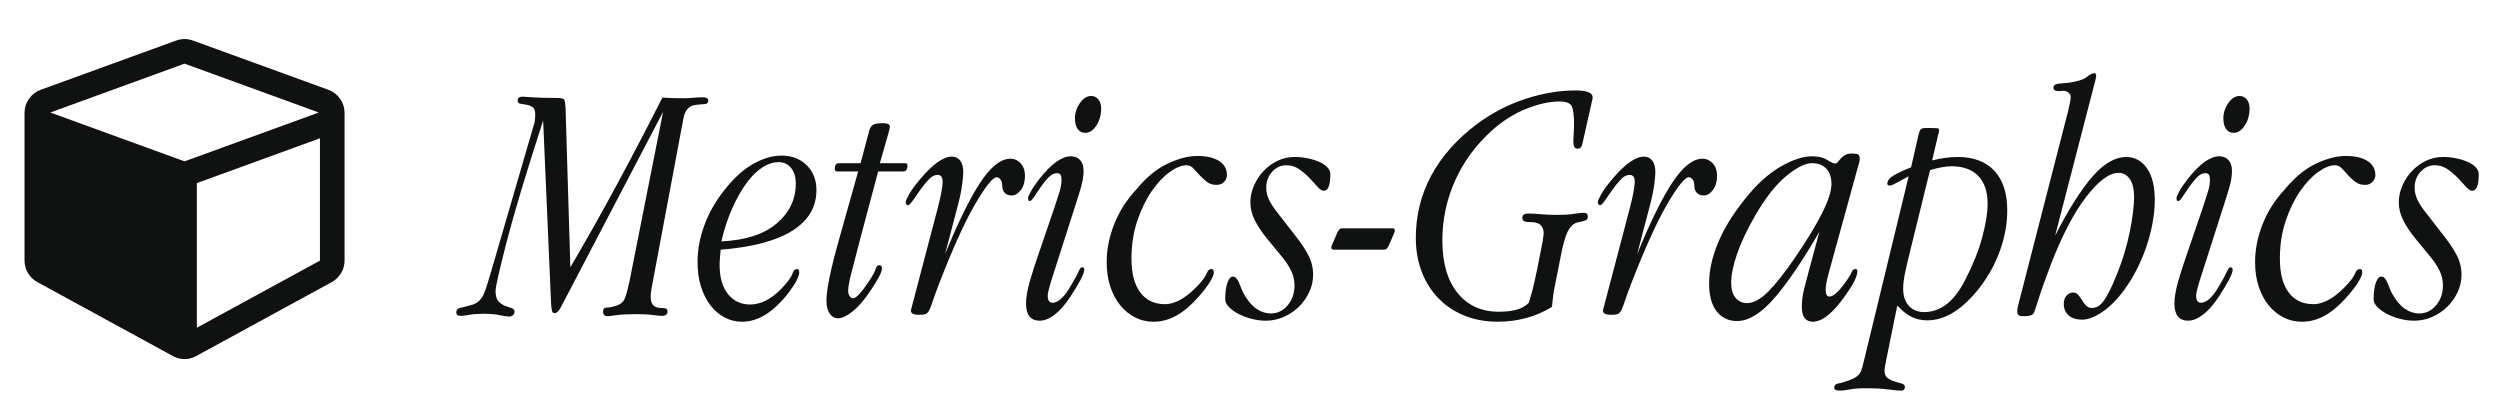 <?xml version="1.0" encoding="utf-8"?>
<svg version="1.1" id="Layer_1" xmlns="http://www.w3.org/2000/svg" xmlns:xlink="http://www.w3.org/1999/xlink" x="0px" y="0px"
	 width="490px" height="79px" viewBox="0 0 490 79" enable-background="new 0 0 490 79" xml:space="preserve">
<g>
	<path fill="#101111" d="M111.792,52.385c3.197-5.449,6.283-10.933,9.255-16.45c2.972-5.517,5.899-11.118,8.782-16.803
		c0.63,0.042,1.294,0.073,1.993,0.094c0.698,0.021,1.429,0.031,2.195,0.031c0.63,0,1.25-0.031,1.858-0.093
		c0.608-0.062,1.227-0.094,1.858-0.094c0.72,0,1.081,0.208,1.081,0.624c0,0.458-0.248,0.696-0.743,0.718
		c-0.496,0.021-1.081,0.073-1.756,0.155c-1.261,0.136-2.05,1.017-2.364,2.643l-6.215,33.142c-0.135,0.769-0.203,1.378-0.203,1.83
		c0,1.446,0.652,2.169,1.959,2.169c0.405,0,0.731,0.034,0.979,0.102c0.247,0.067,0.372,0.305,0.372,0.711
		c0,0.182-0.091,0.351-0.271,0.509c-0.18,0.158-0.451,0.238-0.811,0.238c-0.361,0-0.969-0.058-1.824-0.169
		c-0.856-0.113-1.959-0.17-3.311-0.17c-1.621,0-2.894,0.068-3.817,0.203c-0.923,0.134-1.498,0.203-1.723,0.203
		c-0.585,0-0.878-0.294-0.878-0.882c0-0.541,0.225-0.812,0.675-0.812c0.45,0,0.99-0.09,1.622-0.271
		c0.99-0.271,1.632-0.757,1.925-1.458c0.292-0.699,0.596-1.772,0.912-3.219l6.62-33.414l-19.996,38.225
		c-0.405,0.814-0.834,1.221-1.284,1.221c-0.27,0-0.439-0.157-0.507-0.474c-0.067-0.317-0.125-0.791-0.168-1.424l-1.554-35.854
		c-3.333,10.302-5.72,18.244-7.161,23.824c-1.442,5.58-2.162,8.777-2.162,9.591c0,0.948,0.191,1.626,0.574,2.032
		c0.382,0.408,0.811,0.701,1.284,0.882c0.473,0.181,0.9,0.327,1.283,0.44c0.382,0.112,0.574,0.351,0.574,0.711
		c0,0.271-0.101,0.497-0.304,0.678s-0.439,0.271-0.709,0.271c-0.451,0-1.081-0.091-1.892-0.271s-1.869-0.271-3.175-0.271
		c-1.125,0-2.061,0.068-2.804,0.203s-1.294,0.203-1.655,0.203c-0.584,0-0.878-0.226-0.878-0.676c0-0.495,0.27-0.799,0.811-0.912
		c0.541-0.112,1.216-0.281,2.027-0.507c0.54-0.135,0.979-0.326,1.317-0.574c0.338-0.247,0.642-0.585,0.912-1.014
		c0.271-0.427,0.517-0.989,0.743-1.688c0.225-0.697,0.495-1.564,0.811-2.601l8.58-29.454c0.09-0.225,0.157-0.517,0.203-0.878
		c0.044-0.36,0.067-0.765,0.067-1.216c0-0.72-0.18-1.193-0.54-1.418c-0.361-0.225-0.755-0.372-1.183-0.439
		c-0.428-0.067-0.822-0.135-1.182-0.203c-0.361-0.067-0.541-0.281-0.541-0.642c0-0.495,0.338-0.743,1.014-0.743
		c0.179,0,0.787,0.042,1.824,0.125c1.036,0.083,2.635,0.125,4.796,0.125c0.9,0,1.407,0.125,1.52,0.375
		c0.112,0.249,0.191,0.74,0.236,1.47L111.792,52.385z"/>
	<path fill="#101111" d="M141.042,51.844c0,2.523,0.551,4.459,1.655,5.81c1.103,1.352,2.533,2.027,4.29,2.027
		c2.432,0,4.796-1.374,7.093-4.121c0.675-0.811,1.103-1.486,1.284-2.026c0.179-0.541,0.473-0.811,0.878-0.811
		c0.271,0,0.405,0.226,0.405,0.675c0,0.361-0.169,0.879-0.506,1.554c-0.338,0.676-0.868,1.486-1.588,2.433
		c-2.928,3.783-5.968,5.675-9.12,5.675c-1.216,0-2.354-0.282-3.412-0.845c-1.059-0.562-1.982-1.352-2.77-2.364
		c-0.789-1.014-1.408-2.24-1.858-3.682c-0.451-1.441-0.676-3.04-0.676-4.797c0-2.477,0.475-4.965,1.427-7.465
		c0.951-2.5,2.355-4.875,4.213-7.127c1.72-2.116,3.521-3.692,5.401-4.729c1.88-1.035,3.681-1.554,5.402-1.554
		c2.038,0,3.691,0.631,4.96,1.892c1.269,1.261,1.903,2.883,1.903,4.864c0,3.333-1.577,5.99-4.729,7.971
		c-3.153,1.982-7.836,3.221-14.05,3.716C141.11,50.381,141.042,51.349,141.042,51.844z M152.223,43.805
		c2.5-2.116,3.75-4.729,3.75-7.836c0-1.26-0.304-2.274-0.912-3.04c-0.608-0.765-1.43-1.148-2.466-1.148
		c-1.037,0-2.083,0.338-3.141,1.013c-1.059,0.676-2.084,1.678-3.074,3.006c-0.991,1.329-1.925,2.962-2.804,4.897
		c-0.878,1.938-1.611,4.145-2.195,6.62C146.109,47.093,149.723,45.923,152.223,43.805z"/>
	<path fill="#101111" d="M172.455,31.983h4.932c0.314,0,0.473,0.135,0.473,0.405c0,0.811-0.271,1.216-0.811,1.216h-4.931
		l-3.648,13.713c-0.676,2.567-1.216,4.651-1.622,6.249c-0.405,1.6-0.608,2.736-0.608,3.412c0,0.45,0.101,0.811,0.304,1.08
		c0.203,0.271,0.416,0.406,0.642,0.406c0.63,0,1.711-1.171,3.243-3.514c0.63-0.945,1.024-1.677,1.182-2.195
		c0.157-0.517,0.394-0.776,0.709-0.776c0.36,0,0.54,0.226,0.54,0.675c0,0.676-0.766,2.14-2.297,4.392
		c-1.171,1.756-2.32,3.085-3.445,3.985c-1.126,0.9-2.072,1.352-2.837,1.352c-0.676,0-1.228-0.305-1.655-0.912
		c-0.429-0.608-0.642-1.452-0.642-2.533c0-2.206,0.855-6.327,2.567-12.362l3.648-12.971h-4.121c-0.135,0-0.248-0.044-0.338-0.135
		c-0.091-0.09-0.135-0.18-0.135-0.271c0-0.811,0.271-1.216,0.811-1.216h4.256l1.688-6.35c0.18-0.63,0.461-1.036,0.845-1.216
		c0.382-0.18,1.001-0.271,1.858-0.271c0.9,0,1.351,0.226,1.351,0.676c0,0.18-0.113,0.675-0.338,1.486L172.455,31.983z"/>
	<path fill="#101111" d="M185.223,49.843c2.567-6.291,4.875-10.986,6.924-14.087c2.049-3.101,4.02-4.652,5.911-4.652
		c0.766,0,1.429,0.304,1.993,0.91c0.562,0.607,0.844,1.427,0.844,2.46c0,1.124-0.27,2.045-0.811,2.764
		c-0.541,0.719-1.148,1.078-1.824,1.078c-0.541,0-0.98-0.168-1.317-0.506c-0.338-0.337-0.507-0.82-0.507-1.449
		c0-0.494-0.113-0.887-0.338-1.179c-0.226-0.291-0.473-0.438-0.743-0.438c-0.766,0-2.173,1.753-4.222,5.258
		c-2.05,3.506-4.448,8.809-7.194,15.908c-0.496,1.304-0.868,2.337-1.115,3.101c-0.248,0.765-0.473,1.349-0.675,1.753
		c-0.203,0.405-0.439,0.664-0.709,0.775c-0.271,0.112-0.699,0.168-1.284,0.168c-1.081,0-1.621-0.27-1.621-0.809
		c0-0.09,0.067-0.382,0.203-0.876l4.999-19.004c0.314-1.212,0.562-2.268,0.743-3.167c0.179-0.898,0.27-1.662,0.27-2.292
		c0-0.853-0.338-1.28-1.013-1.28c-0.586,0-1.172,0.315-1.756,0.946c-0.586,0.631-1.138,1.317-1.655,2.061
		c-0.518,0.743-0.991,1.418-1.418,2.026c-0.429,0.608-0.733,0.912-0.912,0.912c-0.315,0-0.473-0.225-0.473-0.676
		c0-0.179,0.225-0.675,0.676-1.486c0.45-0.811,1.193-1.824,2.229-3.04c2.432-2.882,4.48-4.324,6.147-4.324
		c0.675,0,1.216,0.259,1.621,0.776s0.608,1.292,0.608,2.326c0,0.359-0.067,1.101-0.203,2.224c-0.135,1.125-0.405,2.472-0.811,4.045
		L185.223,49.843z"/>
	<path fill="#101111" d="M205.961,55.289c-0.405,1.352-0.608,2.229-0.608,2.635c0,0.946,0.314,1.419,0.946,1.419
		c1.125,0,2.341-1.148,3.648-3.445c0.72-1.216,1.205-2.104,1.453-2.669c0.247-0.562,0.461-0.844,0.642-0.844
		c0.314,0,0.473,0.158,0.473,0.473c0,0.767-0.901,2.522-2.702,5.27c-1.036,1.576-2.072,2.759-3.107,3.546
		c-1.037,0.788-2.004,1.183-2.905,1.183c-1.802,0-2.702-1.126-2.702-3.378c0-1.171,0.247-2.623,0.743-4.357
		c0.495-1.732,1.17-3.816,2.026-6.248l2.77-8.106c0.405-1.217,0.743-2.264,1.013-3.142c0.271-0.878,0.405-1.632,0.405-2.263
		c0-0.495-0.057-0.855-0.169-1.081c-0.113-0.225-0.372-0.338-0.777-0.338c-0.541,0-1.081,0.282-1.621,0.845
		c-0.541,0.563-1.047,1.194-1.52,1.892c-0.473,0.699-0.901,1.329-1.284,1.891c-0.383,0.564-0.665,0.845-0.844,0.845
		c-0.226,0-0.338-0.203-0.338-0.608c0-0.18,0.18-0.608,0.541-1.284c0.36-0.676,0.946-1.531,1.756-2.567
		c2.297-2.882,4.324-4.324,6.08-4.324c0.765,0,1.373,0.248,1.824,0.743c0.45,0.496,0.676,1.194,0.676,2.094
		c0,0.946-0.159,1.982-0.473,3.107c-0.315,1.126-0.699,2.364-1.148,3.715L205.961,55.289z M211.669,20.195
		c0.652-0.923,1.385-1.385,2.195-1.385c0.585,0,1.058,0.226,1.419,0.676c0.36,0.451,0.541,1.037,0.541,1.756
		c0,1.307-0.316,2.432-0.946,3.378c-0.631,0.946-1.351,1.418-2.162,1.418c-0.631,0-1.126-0.247-1.486-0.743
		c-0.361-0.495-0.541-1.193-0.541-2.094C210.69,22.12,211.016,21.118,211.669,20.195z"/>
	<path fill="#101111" d="M238.927,31.544c1.036,0.653,1.554,1.587,1.554,2.803c0,0.451-0.18,0.878-0.541,1.284
		c-0.361,0.405-0.856,0.608-1.486,0.608c-0.767,0-1.408-0.203-1.925-0.608c-0.519-0.405-0.991-0.844-1.419-1.317
		c-0.428-0.473-0.834-0.912-1.216-1.317c-0.383-0.405-0.822-0.608-1.317-0.608c-0.991,0-2.106,0.451-3.344,1.351
		c-1.239,0.901-2.41,2.151-3.513,3.75c-1.104,1.599-2.038,3.525-2.803,5.776c-0.767,2.253-1.148,4.729-1.148,7.431
		c0,2.883,0.574,5.09,1.723,6.621s2.758,2.297,4.83,2.297c2.116,0,4.391-1.352,6.823-4.054c0.72-0.811,1.183-1.486,1.385-2.026
		c0.203-0.541,0.506-0.811,0.912-0.811c0.315,0,0.473,0.226,0.473,0.675c0,0.361-0.236,0.946-0.709,1.757
		c-0.473,0.811-1.206,1.779-2.195,2.904c-1.442,1.667-2.895,2.917-4.357,3.75c-1.464,0.833-2.984,1.25-4.56,1.25
		c-1.307,0-2.511-0.282-3.614-0.845c-1.104-0.562-2.072-1.352-2.905-2.364c-0.834-1.014-1.486-2.24-1.959-3.682
		c-0.473-1.441-0.709-3.04-0.709-4.797c0-2.477,0.495-4.965,1.486-7.465c0.99-2.5,2.454-4.785,4.391-6.857
		c1.892-2.297,3.907-3.952,6.046-4.965c2.138-1.014,4.087-1.52,5.843-1.52C236.472,30.564,237.891,30.892,238.927,31.544z"/>
	<path fill="#101111" d="M253.856,46.163c1.081,1.357,1.937,2.635,2.567,3.834c0.63,1.199,0.946,2.478,0.946,3.833
		c0,1.223-0.26,2.377-0.777,3.462c-0.519,1.085-1.193,2.035-2.026,2.85c-0.834,0.814-1.813,1.471-2.938,1.968
		c-1.127,0.497-2.297,0.746-3.514,0.746c-0.945,0-1.891-0.125-2.837-0.371c-0.945-0.248-1.802-0.574-2.567-0.98
		c-0.765-0.405-1.385-0.854-1.858-1.351c-0.473-0.495-0.709-0.968-0.709-1.419c0-1.44,0.147-2.556,0.439-3.344
		c0.293-0.787,0.642-1.183,1.047-1.183c0.271,0,0.496,0.102,0.676,0.305c0.179,0.202,0.348,0.473,0.506,0.811
		c0.157,0.338,0.304,0.698,0.439,1.081c0.135,0.383,0.314,0.776,0.54,1.182c0.72,1.307,1.53,2.275,2.433,2.905
		c0.9,0.631,1.868,0.945,2.904,0.945c1.261,0,2.342-0.528,3.243-1.587c0.9-1.058,1.351-2.354,1.351-3.885
		c0-1.035-0.214-1.993-0.642-2.871c-0.429-0.878-1.025-1.79-1.79-2.736l-2.838-3.445c-1.08-1.306-1.914-2.543-2.499-3.715
		c-0.586-1.171-0.878-2.342-0.878-3.513c0-1.125,0.236-2.229,0.709-3.31s1.103-2.037,1.892-2.871
		c0.787-0.833,1.699-1.497,2.735-1.993c1.036-0.495,2.139-0.743,3.311-0.743c0.855,0,1.699,0.083,2.533,0.25
		c0.833,0.167,1.588,0.395,2.264,0.686c0.675,0.292,1.216,0.647,1.621,1.067c0.405,0.421,0.607,0.879,0.607,1.374
		c0,2.162-0.428,3.243-1.283,3.243c-0.361,0-0.767-0.258-1.216-0.777c-0.451-0.517-0.979-1.091-1.588-1.723
		c-0.607-0.63-1.283-1.204-2.026-1.723c-0.743-0.517-1.588-0.777-2.533-0.777c-1.037,0-1.948,0.419-2.736,1.256
		c-0.788,0.837-1.182,1.888-1.182,3.155c0,0.815,0.179,1.595,0.54,2.341c0.36,0.746,0.878,1.549,1.554,2.408L253.856,46.163z"/>
	<path fill="#101111" d="M272.974,44.751c0.271,0,0.405,0.135,0.405,0.405c0,0.181-0.023,0.315-0.067,0.405l-1.081,2.499
		c-0.271,0.586-0.563,0.879-0.878,0.879h-9.931c-0.314,0-0.473-0.136-0.473-0.405c0-0.18,0.023-0.314,0.067-0.405l1.081-2.5
		c0.27-0.585,0.562-0.878,0.878-0.878H272.974z"/>
	<path fill="#101111" d="M310.128,28.268c-0.135,0.585-0.45,0.878-0.945,0.878c-0.54,0-0.811-0.473-0.811-1.418
		c0-0.405,0.022-0.889,0.067-1.453c0.044-0.562,0.067-1.227,0.067-1.993c0-1.666-0.146-2.814-0.438-3.445
		c-0.294-0.63-1.093-0.946-2.398-0.946c-1.938,0-4.099,0.473-6.485,1.418c-2.388,0.946-4.64,2.365-6.756,4.256
		c-3.152,2.837-5.562,6.113-7.229,9.829c-1.666,3.715-2.499,7.623-2.499,11.721c0,4.414,0.99,7.848,2.973,10.302
		c1.98,2.455,4.684,3.682,8.106,3.682c1.351,0,2.51-0.135,3.479-0.405c0.969-0.27,1.768-0.72,2.398-1.351
		c0.495-1.621,0.867-3.017,1.115-4.188c0.246-1.171,0.438-2.071,0.574-2.702l1.013-5.135c0.136-0.854,0.203-1.351,0.203-1.485
		c0-1.171-0.474-1.892-1.419-2.162c-0.315-0.09-0.631-0.135-0.945-0.135c-0.316,0-0.608-0.011-0.879-0.034
		c-0.27-0.022-0.496-0.09-0.676-0.202s-0.27-0.326-0.27-0.643c0-0.54,0.405-0.811,1.216-0.811c0.63,0,1.419,0.046,2.364,0.136
		c0.946,0.091,2.049,0.135,3.311,0.135c1.306,0,2.387-0.067,3.242-0.203c0.855-0.135,1.486-0.202,1.892-0.202
		c0.541,0,0.811,0.226,0.811,0.676c0,0.36-0.091,0.597-0.27,0.709c-0.181,0.113-0.417,0.203-0.71,0.271s-0.607,0.135-0.945,0.202
		s-0.665,0.215-0.979,0.439c-0.541,0.45-0.979,1.126-1.317,2.026c-0.338,0.901-0.665,2.117-0.979,3.648l-0.743,3.783
		c-0.136,0.721-0.315,1.621-0.541,2.702c-0.226,1.08-0.405,2.409-0.54,3.985c-3.153,1.936-6.711,2.905-10.674,2.905
		c-2.342,0-4.492-0.396-6.451-1.183s-3.648-1.902-5.066-3.344c-1.419-1.441-2.523-3.176-3.311-5.202
		c-0.788-2.026-1.183-4.256-1.183-6.688c0-4.413,1.014-8.5,3.04-12.261c2.027-3.76,5.021-7.127,8.985-10.1
		c2.927-2.162,6.08-3.793,9.457-4.898c3.378-1.103,6.643-1.655,9.796-1.655c2.251,0,3.378,0.451,3.378,1.351
		c0,0.226-0.023,0.383-0.067,0.473L310.128,28.268z"/>
	<path fill="#101111" d="M320.87,49.843c2.566-6.291,4.874-10.986,6.924-14.087c2.049-3.101,4.02-4.652,5.911-4.652
		c0.766,0,1.43,0.304,1.993,0.91c0.562,0.607,0.845,1.427,0.845,2.46c0,1.124-0.271,2.045-0.811,2.764
		c-0.541,0.719-1.148,1.078-1.824,1.078c-0.541,0-0.979-0.168-1.317-0.506c-0.338-0.337-0.507-0.82-0.507-1.449
		c0-0.494-0.113-0.887-0.338-1.179c-0.226-0.291-0.473-0.438-0.743-0.438c-0.767,0-2.173,1.753-4.222,5.258
		c-2.05,3.506-4.448,8.809-7.195,15.908c-0.496,1.304-0.867,2.337-1.114,3.101c-0.248,0.765-0.473,1.349-0.676,1.753
		c-0.202,0.405-0.438,0.664-0.709,0.775c-0.271,0.112-0.699,0.168-1.283,0.168c-1.081,0-1.622-0.27-1.622-0.809
		c0-0.09,0.068-0.382,0.203-0.876l4.999-19.004c0.314-1.212,0.562-2.268,0.743-3.167c0.18-0.898,0.271-1.662,0.271-2.292
		c0-0.853-0.338-1.28-1.014-1.28c-0.586,0-1.172,0.315-1.757,0.946c-0.586,0.631-1.138,1.317-1.654,2.061
		c-0.519,0.743-0.991,1.418-1.419,2.026c-0.429,0.608-0.732,0.912-0.912,0.912c-0.315,0-0.473-0.225-0.473-0.676
		c0-0.179,0.225-0.675,0.675-1.486s1.193-1.824,2.229-3.04c2.433-2.882,4.481-4.324,6.147-4.324c0.676,0,1.216,0.259,1.622,0.776
		c0.405,0.517,0.607,1.292,0.607,2.326c0,0.359-0.067,1.101-0.202,2.224c-0.136,1.125-0.405,2.472-0.812,4.045L320.87,49.843z"/>
	<path fill="#101111" d="M358.497,53.263c-0.271,0.945-0.45,1.712-0.54,2.297c-0.091,0.586-0.136,0.969-0.136,1.148
		c0,0.945,0.247,1.419,0.743,1.419c0.766,0,1.824-0.946,3.176-2.838c0.584-0.811,0.968-1.44,1.148-1.892
		c0.179-0.449,0.449-0.675,0.811-0.675c0.225,0,0.338,0.158,0.338,0.473c0,0.945-0.722,2.432-2.162,4.458
		c-2.478,3.604-4.661,5.405-6.553,5.405c-1.442,0-2.162-0.97-2.162-2.905c0-1.125,0.146-2.285,0.439-3.479
		c0.292-1.192,0.618-2.442,0.979-3.749l2.026-7.498c-3.378,5.81-6.35,10.178-8.917,13.105s-4.977,4.391-7.229,4.391
		c-1.667,0-2.995-0.631-3.985-1.892c-0.99-1.26-1.486-3.084-1.486-5.472c0-2.477,0.574-5.111,1.723-7.904
		c1.148-2.792,2.915-5.674,5.303-8.646c2.252-2.837,4.561-4.942,6.925-6.316c2.364-1.374,4.446-2.061,6.249-2.061
		c1.216,0,2.195,0.236,2.938,0.709c0.743,0.473,1.271,0.709,1.587,0.709c0.18,0,0.349-0.101,0.507-0.304
		c0.157-0.203,0.349-0.428,0.574-0.676c0.225-0.247,0.507-0.473,0.845-0.675s0.754-0.304,1.25-0.304c0.63,0,1.058,0.057,1.283,0.169
		c0.225,0.113,0.338,0.417,0.338,0.912c0,0.315-0.113,0.811-0.338,1.486L358.497,53.263z M350.087,34.516
		c-2.05,1.689-4.087,4.29-6.114,7.802c-1.577,2.748-2.747,5.236-3.513,7.465c-0.767,2.229-1.148,4.11-1.148,5.642
		c0,1.307,0.293,2.297,0.878,2.972c0.585,0.676,1.328,1.014,2.229,1.014c1.261,0,2.646-0.754,4.155-2.263
		c1.508-1.509,3.276-3.75,5.303-6.722c4.729-6.936,7.093-11.709,7.093-14.322c0-1.306-0.337-2.319-1.013-3.04
		c-0.676-0.72-1.621-1.081-2.838-1.081C353.812,31.983,352.136,32.827,350.087,34.516z"/>
	<path fill="#101111" d="M378.695,31.442c0.9-0.225,1.768-0.394,2.602-0.506c0.832-0.112,1.632-0.169,2.397-0.169
		c3.107,0,5.506,0.901,7.195,2.702c1.688,1.802,2.533,4.391,2.533,7.769c0,2.566-0.463,5.157-1.385,7.769
		c-0.924,2.612-2.264,5.066-4.02,7.363c-3.334,4.279-6.756,6.418-10.269,6.418c-1.172,0-2.219-0.236-3.142-0.71
		c-0.924-0.473-1.836-1.204-2.736-2.195l-2.364,11.62c-0.091,0.449-0.135,0.832-0.135,1.148c0,0.675,0.202,1.158,0.608,1.452
		c0.405,0.292,0.866,0.517,1.385,0.676c0.517,0.157,0.979,0.292,1.385,0.405c0.405,0.111,0.607,0.326,0.607,0.642
		c0,0.495-0.248,0.743-0.743,0.743c-0.496,0-1.328-0.079-2.499-0.236c-1.172-0.159-2.657-0.236-4.459-0.236
		c-1.26,0-2.297,0.077-3.107,0.236c-0.811,0.157-1.44,0.236-1.892,0.236c-0.765,0-1.148-0.181-1.148-0.541
		c0-0.496,0.282-0.788,0.845-0.878c0.563-0.091,1.317-0.315,2.263-0.676c0.541-0.226,0.958-0.438,1.25-0.642
		c0.294-0.202,0.53-0.45,0.709-0.743c0.181-0.293,0.327-0.665,0.439-1.114c0.113-0.451,0.26-1.037,0.439-1.757l8.646-35.669
		c-1.036,0.541-1.847,0.98-2.432,1.317c-0.586,0.338-0.991,0.507-1.216,0.507c-0.361,0-0.541-0.112-0.541-0.338
		c0-0.584,0.383-1.115,1.148-1.587c0.766-0.473,1.937-1.024,3.513-1.655l1.486-6.485c0.136-0.54,0.293-0.878,0.474-1.013
		c0.179-0.135,0.495-0.203,0.945-0.203h0.878c0.631,0,1.069,0.012,1.317,0.034c0.247,0.023,0.372,0.147,0.372,0.372v0.271
		c0,0.135-0.046,0.315-0.136,0.54L378.695,31.442z M373.291,53.972c-0.181,0.95-0.271,1.811-0.271,2.579
		c0,1.448,0.372,2.58,1.115,3.395s1.745,1.222,3.006,1.222c3.197,0,5.854-2.059,7.972-6.178c1.53-2.94,2.657-5.734,3.378-8.382
		c0.72-2.647,1.081-4.876,1.081-6.686c0-2.353-0.608-4.163-1.824-5.43c-1.216-1.267-2.973-1.901-5.27-1.901
		c-1.081,0-2.478,0.249-4.188,0.747l-4.256,17.308C373.719,51.913,373.471,53.022,373.291,53.972z"/>
	<path fill="#101111" d="M402.812,46.169c2.656-5.179,5.101-9.04,7.33-11.585c2.229-2.544,4.425-3.817,6.586-3.817
		c1.666,0,3.017,0.729,4.054,2.186c1.035,1.457,1.554,3.531,1.554,6.22c0,2.421-0.405,5.021-1.216,7.8
		c-0.811,2.78-1.959,5.402-3.445,7.868c-1.577,2.556-3.232,4.497-4.966,5.822c-1.734,1.325-3.276,1.988-4.627,1.988
		c-1.127,0-2.005-0.281-2.635-0.844c-0.632-0.562-0.946-1.316-0.946-2.26c0-0.672,0.18-1.21,0.541-1.613
		c0.359-0.403,0.787-0.605,1.283-0.605c0.405,0,0.743,0.157,1.014,0.471c0.27,0.314,0.517,0.661,0.743,1.043
		c0.225,0.381,0.483,0.728,0.776,1.041c0.293,0.315,0.687,0.471,1.183,0.471c0.9,0,1.699-0.515,2.397-1.545s1.475-2.599,2.331-4.705
		c0.63-1.523,1.171-3.036,1.621-4.537s0.811-2.935,1.081-4.302c0.271-1.365,0.473-2.62,0.608-3.764
		c0.135-1.142,0.202-2.094,0.202-2.856c0-1.568-0.281-2.756-0.844-3.562c-0.564-0.806-1.296-1.209-2.196-1.209
		c-1.802,0-3.907,1.554-6.316,4.661c-2.409,3.107-4.74,7.566-6.991,13.375c-1.172,3.108-1.993,5.428-2.466,6.959
		c-0.474,1.531-0.755,2.364-0.845,2.499c-0.226,0.405-0.856,0.608-1.892,0.608c-0.495,0-0.845-0.058-1.047-0.169
		c-0.203-0.112-0.304-0.416-0.304-0.912c0-0.225,0.067-0.608,0.202-1.148l9.796-38.101c0.314-1.216,0.473-2.094,0.473-2.635
		c0-0.314-0.136-0.596-0.405-0.844c-0.271-0.247-0.653-0.372-1.148-0.372c-0.136,0-0.26,0.012-0.372,0.034
		c-0.112,0.023-0.236,0.034-0.371,0.034c-0.721,0-1.081-0.225-1.081-0.675c0-0.271,0.102-0.461,0.304-0.574
		c0.203-0.112,0.474-0.191,0.811-0.236c0.338-0.044,0.754-0.078,1.25-0.102c0.495-0.022,1.036-0.101,1.621-0.236
		c1.217-0.225,2.095-0.562,2.635-1.013c0.541-0.45,1.014-0.676,1.419-0.676c0.225,0,0.338,0.181,0.338,0.541
		c0,0.045-0.012,0.125-0.034,0.236c-0.023,0.113-0.057,0.282-0.101,0.507L402.812,46.169z"/>
	<path fill="#101111" d="M431.049,55.289c-0.405,1.352-0.607,2.229-0.607,2.635c0,0.946,0.314,1.419,0.945,1.419
		c1.125,0,2.341-1.148,3.648-3.445c0.72-1.216,1.204-2.104,1.452-2.669c0.247-0.562,0.461-0.844,0.642-0.844
		c0.314,0,0.473,0.158,0.473,0.473c0,0.767-0.901,2.522-2.702,5.27c-1.036,1.576-2.072,2.759-3.107,3.546
		c-1.036,0.788-2.005,1.183-2.904,1.183c-1.803,0-2.703-1.126-2.703-3.378c0-1.171,0.247-2.623,0.743-4.357
		c0.495-1.732,1.171-3.816,2.027-6.248l2.77-8.106c0.405-1.217,0.743-2.264,1.014-3.142c0.27-0.878,0.405-1.632,0.405-2.263
		c0-0.495-0.058-0.855-0.169-1.081c-0.113-0.225-0.372-0.338-0.777-0.338c-0.54,0-1.081,0.282-1.621,0.845
		c-0.54,0.563-1.047,1.194-1.521,1.892c-0.473,0.699-0.901,1.329-1.283,1.891c-0.383,0.564-0.665,0.845-0.845,0.845
		c-0.226,0-0.337-0.203-0.337-0.608c0-0.18,0.179-0.608,0.54-1.284c0.36-0.676,0.945-1.531,1.757-2.567
		c2.296-2.882,4.323-4.324,6.079-4.324c0.766,0,1.374,0.248,1.824,0.743c0.45,0.496,0.676,1.194,0.676,2.094
		c0,0.946-0.158,1.982-0.473,3.107c-0.316,1.126-0.699,2.364-1.148,3.715L431.049,55.289z M436.758,20.195
		c0.652-0.923,1.385-1.385,2.195-1.385c0.585,0,1.058,0.226,1.418,0.676c0.36,0.451,0.541,1.037,0.541,1.756
		c0,1.307-0.315,2.432-0.946,3.378s-1.351,1.418-2.161,1.418c-0.632,0-1.127-0.247-1.486-0.743
		c-0.361-0.495-0.541-1.193-0.541-2.094C435.777,22.12,436.104,21.118,436.758,20.195z"/>
	<path fill="#101111" d="M464.016,31.544c1.035,0.653,1.554,1.587,1.554,2.803c0,0.451-0.181,0.878-0.541,1.284
		s-0.855,0.608-1.486,0.608c-0.766,0-1.408-0.203-1.925-0.608c-0.519-0.405-0.991-0.844-1.419-1.317
		c-0.429-0.473-0.834-0.912-1.216-1.317c-0.383-0.405-0.822-0.608-1.317-0.608c-0.991,0-2.105,0.451-3.344,1.351
		c-1.239,0.901-2.41,2.151-3.513,3.75c-1.104,1.599-2.039,3.525-2.804,5.776c-0.767,2.253-1.148,4.729-1.148,7.431
		c0,2.883,0.574,5.09,1.723,6.621s2.758,2.297,4.83,2.297c2.116,0,4.391-1.352,6.823-4.054c0.72-0.811,1.182-1.486,1.385-2.026
		c0.202-0.541,0.507-0.811,0.912-0.811c0.314,0,0.473,0.226,0.473,0.675c0,0.361-0.236,0.946-0.709,1.757
		c-0.474,0.811-1.206,1.779-2.196,2.904c-1.441,1.667-2.894,2.917-4.356,3.75c-1.465,0.833-2.984,1.25-4.561,1.25
		c-1.307,0-2.511-0.282-3.614-0.845s-2.072-1.352-2.904-2.364c-0.834-1.014-1.486-2.24-1.959-3.682
		c-0.474-1.441-0.71-3.04-0.71-4.797c0-2.477,0.495-4.965,1.486-7.465c0.99-2.5,2.454-4.785,4.391-6.857
		c1.892-2.297,3.907-3.952,6.047-4.965c2.139-1.014,4.087-1.52,5.843-1.52C461.56,30.564,462.979,30.892,464.016,31.544z"/>
	<path fill="#101111" d="M478.944,46.163c1.081,1.357,1.937,2.635,2.567,3.834c0.63,1.199,0.946,2.478,0.946,3.833
		c0,1.223-0.26,2.377-0.777,3.462c-0.519,1.085-1.193,2.035-2.026,2.85c-0.834,0.814-1.813,1.471-2.938,1.968
		c-1.127,0.497-2.297,0.746-3.514,0.746c-0.945,0-1.891-0.125-2.837-0.371c-0.945-0.248-1.802-0.574-2.567-0.98
		c-0.765-0.405-1.385-0.854-1.857-1.351c-0.473-0.495-0.709-0.968-0.709-1.419c0-1.44,0.146-2.556,0.438-3.344
		c0.294-0.787,0.643-1.183,1.048-1.183c0.27,0,0.496,0.102,0.675,0.305c0.18,0.202,0.349,0.473,0.507,0.811
		c0.157,0.338,0.304,0.698,0.439,1.081c0.135,0.383,0.314,0.776,0.54,1.182c0.72,1.307,1.53,2.275,2.433,2.905
		c0.9,0.631,1.868,0.945,2.904,0.945c1.261,0,2.342-0.528,3.243-1.587c0.9-1.058,1.351-2.354,1.351-3.885
		c0-1.035-0.214-1.993-0.642-2.871c-0.429-0.878-1.025-1.79-1.79-2.736l-2.838-3.445c-1.08-1.306-1.914-2.543-2.499-3.715
		c-0.586-1.171-0.878-2.342-0.878-3.513c0-1.125,0.236-2.229,0.709-3.31s1.103-2.037,1.892-2.871
		c0.787-0.833,1.699-1.497,2.735-1.993c1.036-0.495,2.139-0.743,3.311-0.743c0.855,0,1.699,0.083,2.533,0.25
		c0.833,0.167,1.588,0.395,2.264,0.686c0.675,0.292,1.216,0.647,1.621,1.067c0.405,0.421,0.607,0.879,0.607,1.374
		c0,2.162-0.428,3.243-1.283,3.243c-0.361,0-0.767-0.258-1.216-0.777c-0.451-0.517-0.979-1.091-1.588-1.723
		c-0.607-0.63-1.283-1.204-2.026-1.723c-0.743-0.517-1.588-0.777-2.533-0.777c-1.037,0-1.948,0.419-2.736,1.256
		c-0.788,0.837-1.182,1.888-1.182,3.155c0,0.815,0.179,1.595,0.54,2.341c0.36,0.746,0.878,1.549,1.554,2.408L478.944,46.163z"/>
</g>
<g>
	<path fill="#101111" d="M4.806,51.078V22.126c0-1.005,0.289-1.923,0.867-2.752c0.578-0.83,1.344-1.42,2.299-1.772l26.54-9.651
		C35.064,7.75,35.617,7.65,36.17,7.65c0.552,0,1.105,0.101,1.659,0.301l26.54,9.651c0.955,0.352,1.721,0.942,2.299,1.772
		c0.578,0.829,0.867,1.747,0.867,2.752v28.952c0,0.88-0.226,1.696-0.679,2.45c-0.452,0.754-1.068,1.345-1.847,1.771L38.47,69.776
		c-0.704,0.401-1.47,0.603-2.299,0.603c-0.83,0-1.596-0.201-2.3-0.603L7.332,55.3c-0.779-0.427-1.395-1.018-1.847-1.771
		C5.032,52.774,4.806,51.958,4.806,51.078z M9.857,22.05l26.313,9.575l26.313-9.575L36.17,12.475L9.857,22.05z M38.583,64.234
		L62.71,51.078V27.102l-24.127,8.784V64.234z"/>
</g>
<g>
</g>
<g>
</g>
<g>
</g>
<g>
</g>
<g>
</g>
<g>
</g>
<g>
</g>
<g>
</g>
<g>
</g>
<g>
</g>
<g>
</g>
<g>
</g>
<g>
</g>
<g>
</g>
<g>
</g>
</svg>
